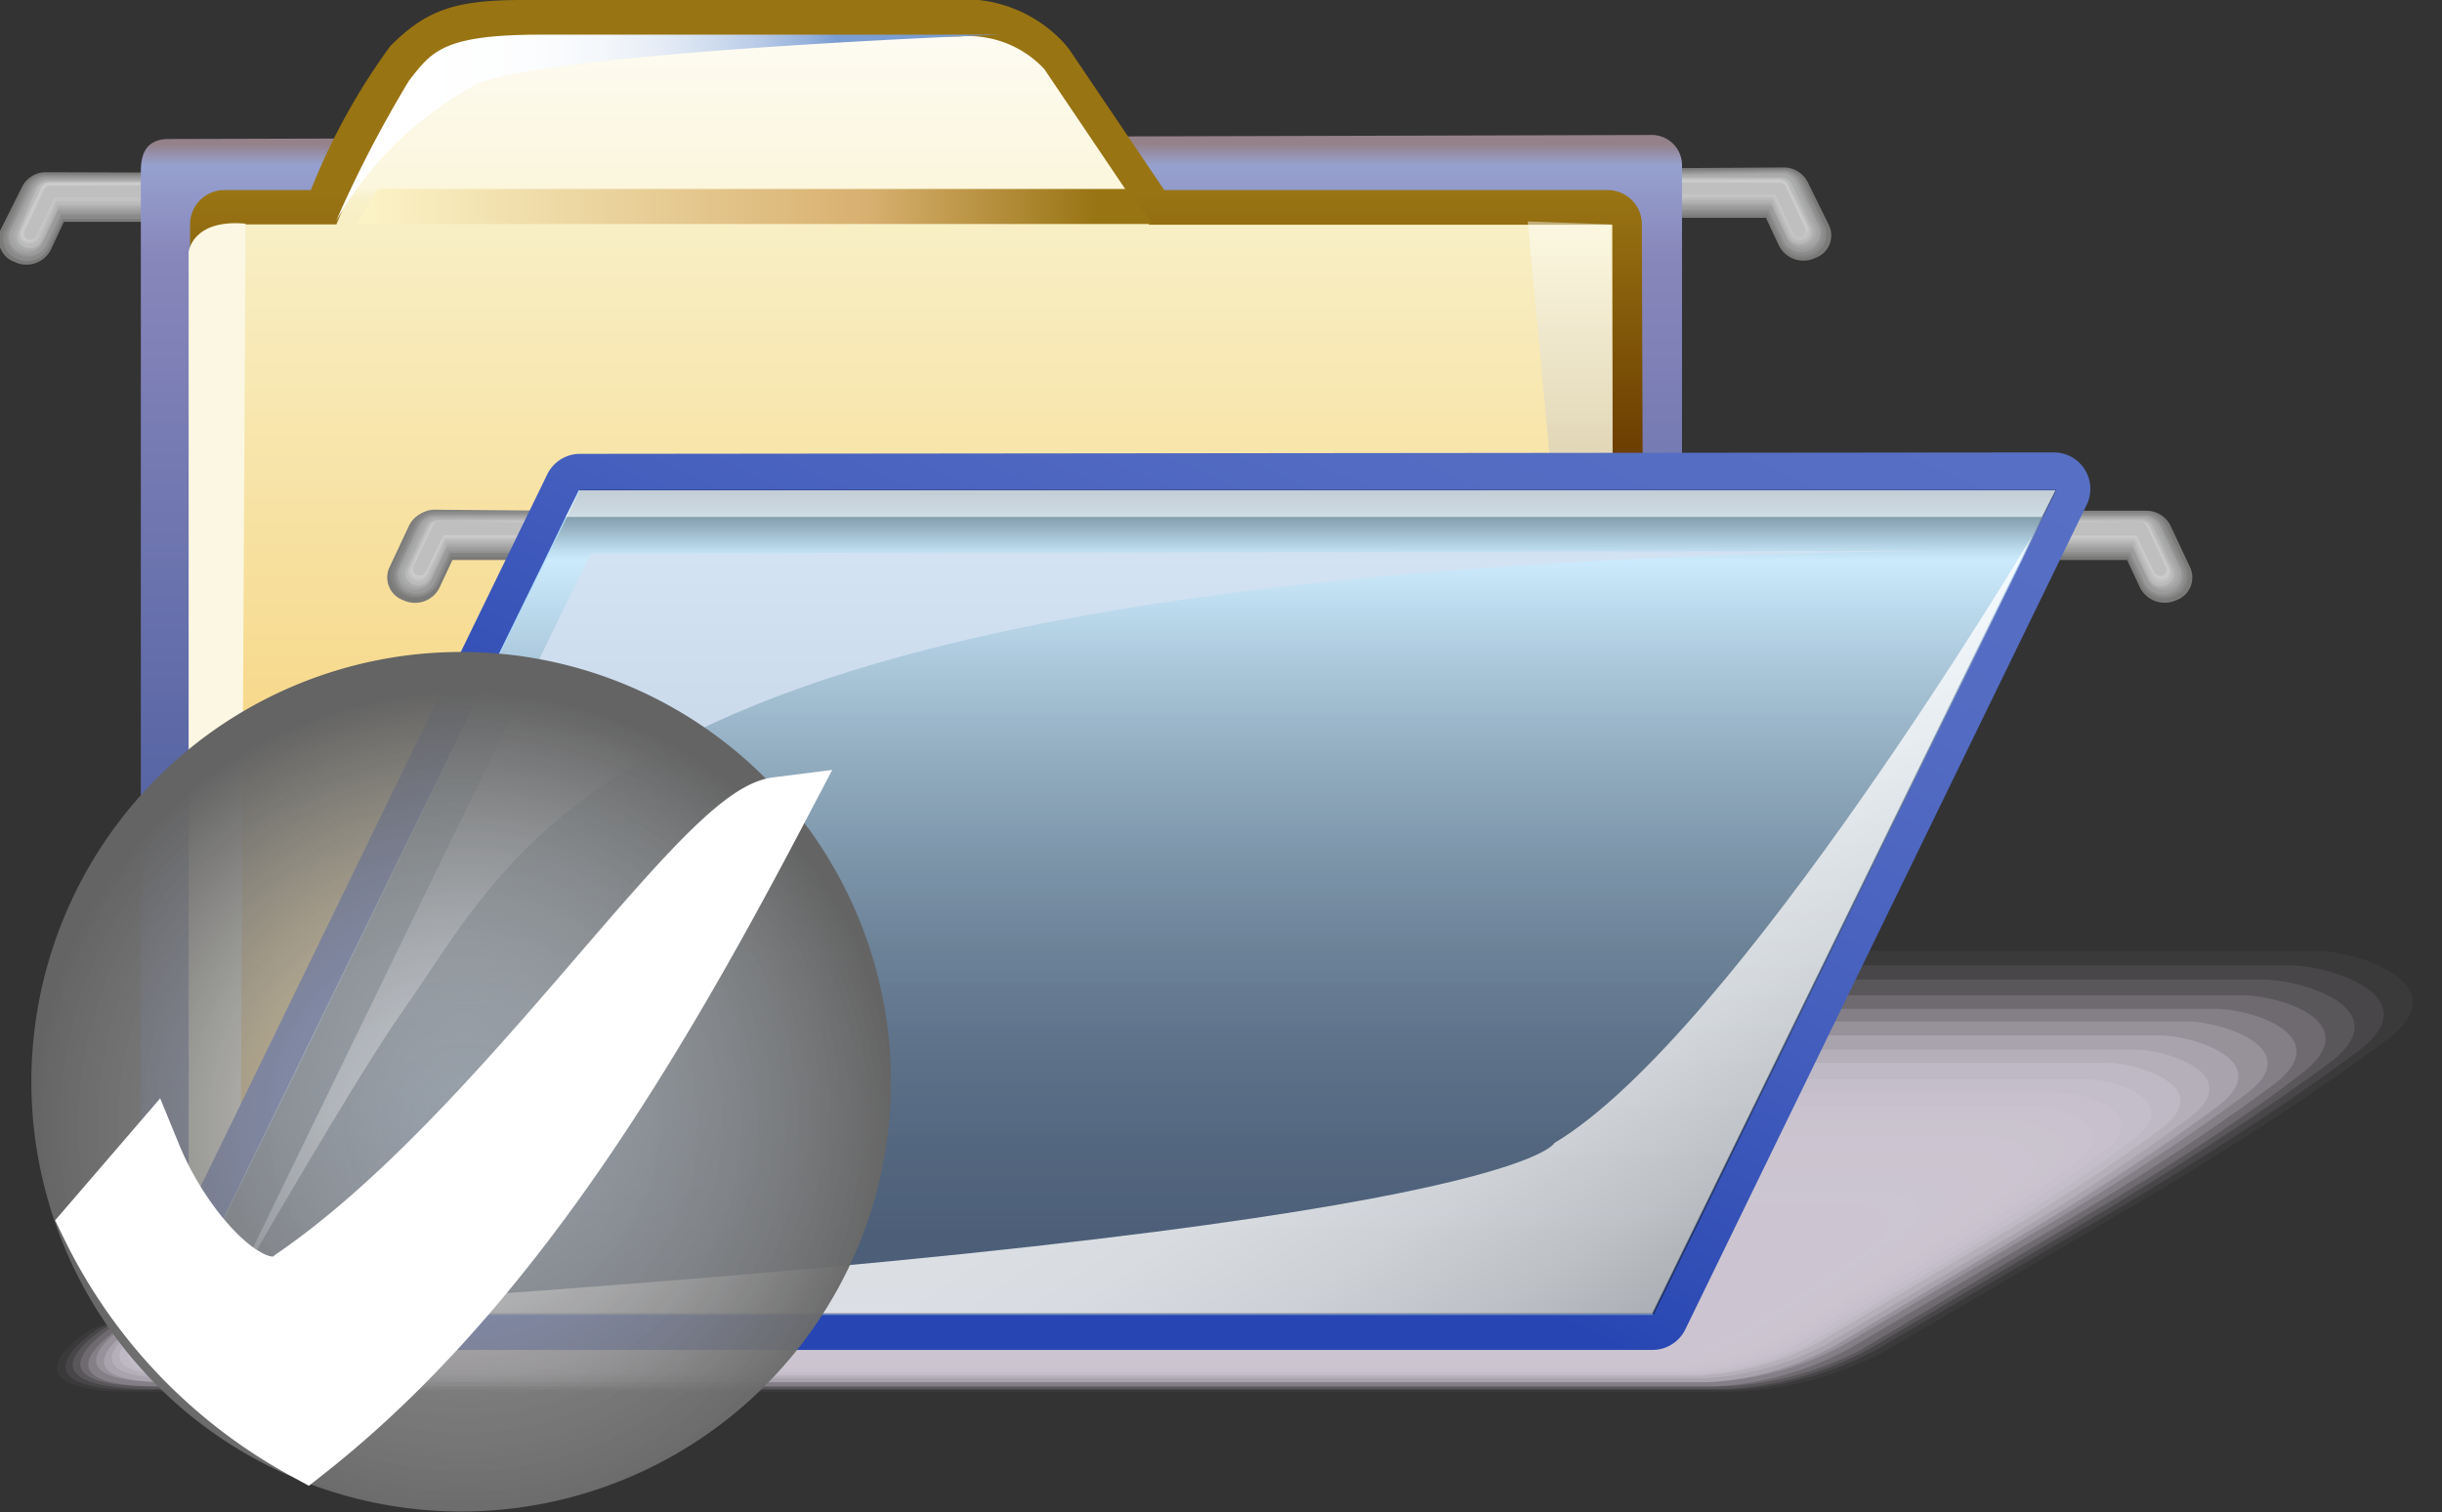 <svg xmlns="http://www.w3.org/2000/svg" xmlns:xlink="http://www.w3.org/1999/xlink" viewBox="0 0 66.93 41.45"><rect x="0" y="0" width="66.93" height="41.45" fill="#333333" stroke="none"/><defs><style>.cls-1{isolation:isolate;}.cls-2{fill:#7a7a79;}.cls-3{fill:#828281;}.cls-4{fill:#8a8a8a;}.cls-5{fill:#929292;}.cls-6{fill:#9a9b9a;}.cls-7{fill:#a2a3a2;}.cls-8{fill:#aaabab;}.cls-9{fill:#b3b3b3;}.cls-10{fill:#bbb;}.cls-11{fill:#c3c3c3;}.cls-12{fill:#cbcbcc;}.cls-13{fill:#bfbfbf;}.cls-14{fill:url(#linear-gradient);}.cls-15{fill:url(#New_Gradient_Swatch_107);}.cls-16{fill:url(#linear-gradient-2);}.cls-17{opacity:0.45;fill:url(#White_Black);}.cls-17,.cls-50{mix-blend-mode:multiply;}.cls-18{mix-blend-mode:hard-light;fill:url(#linear-gradient-3);}.cls-19{stroke:#997413;stroke-linecap:round;stroke-linejoin:round;fill:url(#linear-gradient-4);}.cls-20{fill:url(#linear-gradient-5);}.cls-21{fill:#fbf7e2;}.cls-22,.cls-23,.cls-24,.cls-25,.cls-26,.cls-27,.cls-28,.cls-29,.cls-30,.cls-31,.cls-32,.cls-33,.cls-34,.cls-35,.cls-36,.cls-37,.cls-38,.cls-39,.cls-40,.cls-41,.cls-42,.cls-43,.cls-44{fill:#ccc5d1;}.cls-22{opacity:0;}.cls-23{opacity:0.05;}.cls-24{opacity:0.09;}.cls-25{opacity:0.14;}.cls-26{opacity:0.18;}.cls-27{opacity:0.23;}.cls-28{opacity:0.27;}.cls-29{opacity:0.32;}.cls-30{opacity:0.36;}.cls-31{opacity:0.41;}.cls-32{opacity:0.45;}.cls-33,.cls-47{opacity:0.5;}.cls-34{opacity:0.55;}.cls-35{opacity:0.59;}.cls-36{opacity:0.64;}.cls-37{opacity:0.68;}.cls-38{opacity:0.73;}.cls-39{opacity:0.77;}.cls-40{opacity:0.82;}.cls-41{opacity:0.86;}.cls-42{opacity:0.91;}.cls-43{opacity:0.95;}.cls-45{fill:url(#linear-gradient-6);}.cls-46{fill:url(#linear-gradient-7);}.cls-47,.cls-48,.cls-49{mix-blend-mode:screen;}.cls-47{fill:url(#linear-gradient-8);}.cls-48{fill:#f1f7fc;opacity:0.7;}.cls-49{fill:#d5e2f2;opacity:0.84;}.cls-50{opacity:0.8;fill:url(#linear-gradient-9);}.cls-51{fill:url(#未命名的渐变_3);}.cls-52{fill:#fff;stroke:#fff;stroke-width:1.7px;}</style><linearGradient id="linear-gradient" x1="24.98" y1="3.93" x2="24.98" y2="34.18" gradientUnits="userSpaceOnUse"><stop offset="0" stop-color="#958189"/><stop offset="0.02" stop-color="#96a1d0"/><stop offset="0.1" stop-color="#8887bb"/><stop offset="1" stop-color="#2e4992"/></linearGradient><linearGradient id="New_Gradient_Swatch_107" x1="25.17" y1="5.32" x2="25.17" y2="12.21" gradientUnits="userSpaceOnUse"><stop offset="0" stop-color="#997413"/><stop offset="1" stop-color="#6d3f01"/></linearGradient><linearGradient id="linear-gradient-2" x1="25.26" y1="0.54" x2="25.26" y2="33.52" gradientUnits="userSpaceOnUse"><stop offset="0" stop-color="#fefcf5"/><stop offset="0.14" stop-color="#fbf6dc"/><stop offset="0.15" stop-color="#f8f0c8"/><stop offset="1" stop-color="#f6c24f"/></linearGradient><linearGradient id="White_Black" x1="43.12" y1="6.51" x2="43.12" y2="33.6" gradientUnits="userSpaceOnUse"><stop offset="0" stop-color="#fff"/><stop offset="1"/></linearGradient><linearGradient id="linear-gradient-3" x1="11.47" y1="3.51" x2="22.95" y2="3.51" gradientUnits="userSpaceOnUse"><stop offset="0" stop-color="#fff"/><stop offset="0.27" stop-color="#fcfdfe"/><stop offset="0.44" stop-color="#f4f7fb"/><stop offset="0.58" stop-color="#e5ecf6"/><stop offset="0.7" stop-color="#d0ddef"/><stop offset="0.82" stop-color="#b6c9e6"/><stop offset="0.93" stop-color="#95b1db"/><stop offset="1" stop-color="#7a9dd2"/></linearGradient><linearGradient id="linear-gradient-4" x1="5.96" y1="9.61" x2="5.96" y2="9.61" gradientUnits="userSpaceOnUse"><stop offset="0" stop-color="#f8e098"/><stop offset="1" stop-color="#f8d078"/></linearGradient><linearGradient id="linear-gradient-5" x1="10.21" y1="5.66" x2="31.1" y2="5.66" gradientUnits="userSpaceOnUse"><stop offset="0" stop-color="#fbf2c5"/><stop offset="0.65" stop-color="#d8b070"/><stop offset="0.95" stop-color="#997413"/></linearGradient><linearGradient id="linear-gradient-6" x1="39.36" y1="5.3" x2="28.32" y2="29.73" gradientUnits="userSpaceOnUse"><stop offset="0.01" stop-color="#576fc4"/><stop offset="0.29" stop-color="#536bc2"/><stop offset="0.59" stop-color="#4660be"/><stop offset="0.9" stop-color="#314eb6"/><stop offset="1" stop-color="#2846b3"/></linearGradient><linearGradient id="linear-gradient-7" x1="30.58" y1="13.51" x2="30.58" y2="36.68" gradientUnits="userSpaceOnUse"><stop offset="0" stop-color="#b1e1fd"/><stop offset="1" stop-color="#92b5eb"/></linearGradient><linearGradient id="linear-gradient-8" x1="30.61" y1="13.5" x2="30.61" y2="36.66" gradientUnits="userSpaceOnUse"><stop offset="0"/><stop offset="0.02" stop-color="#3c4142"/><stop offset="0.07" stop-color="#d2e1e6"/><stop offset="0.08" stop-color="#e8f8fe"/><stop offset="0.19" stop-color="#b2bec3"/><stop offset="0.3" stop-color="#838c8f"/><stop offset="0.42" stop-color="#5b6163"/><stop offset="0.53" stop-color="#3a3e3f"/><stop offset="0.65" stop-color="#212324"/><stop offset="0.77" stop-color="#0e0f10"/><stop offset="0.88" stop-color="#040404"/><stop offset="1"/></linearGradient><linearGradient id="linear-gradient-9" x1="-1042.15" y1="29.76" x2="-1023.75" y2="48.16" gradientTransform="matrix(1, 0, -0.49, 1, 1089.59, 0)" gradientUnits="userSpaceOnUse"><stop offset="0.01" stop-color="#fff"/><stop offset="0.15" stop-color="#fbfbfb"/><stop offset="0.31" stop-color="#eee"/><stop offset="0.47" stop-color="#d9d9d9"/><stop offset="0.64" stop-color="#bbb"/><stop offset="0.8" stop-color="#959595"/><stop offset="0.97" stop-color="#666"/><stop offset="1" stop-color="#5d5d5d"/></linearGradient><radialGradient id="未命名的渐变_3" cx="-30.96" cy="249.87" r="6.99" gradientTransform="matrix(1.7, 0, 0, -1.7, 65.36, 455.61)" gradientUnits="userSpaceOnUse"><stop offset="0" stop-color="#c8c8c8" stop-opacity="0.56"/><stop offset="1" stop-color="#646464"/></radialGradient></defs><title>connecting</title><g class="cls-1"><g id="图层_2" data-name="图层 2"><g id="图标"><g id="connecting"><path class="cls-2" d="M45.61,4.61a.7.7,0,0,0-.73.68.7.7,0,0,0,.73.68H48.4l.35.75a.75.75,0,0,0,1,.35.65.65,0,0,0,.38-.89L49.55,5a.73.73,0,0,0-.67-.41Z"/><path class="cls-3" d="M45.6,4.65a.63.63,0,1,0,0,1.26h2.82l.36.77a.7.7,0,0,0,.89.33A.61.61,0,0,0,50,6.18L49.49,5a.68.68,0,0,0-.62-.38Z"/><path class="cls-4" d="M45.59,4.68a.59.59,0,1,0,0,1.17h2.86l.38.8a.65.65,0,0,0,.83.3A.57.57,0,0,0,50,6.18L49.43,5a.63.63,0,0,0-.58-.35Z"/><path class="cls-5" d="M45.58,4.71a.54.54,0,1,0,0,1.07h2.89l.39.83a.6.6,0,0,0,.76.28.52.52,0,0,0,.3-.71L49.38,5a.58.58,0,0,0-.53-.33Z"/><path class="cls-6" d="M45.57,4.74a.49.49,0,1,0,0,1h2.92l.4.86a.54.54,0,0,0,.7.25.48.48,0,0,0,.27-.65L49.32,5a.53.53,0,0,0-.48-.3Z"/><path class="cls-7" d="M45.56,4.77a.45.45,0,1,0,0,.89h3l.41.89a.49.49,0,0,0,.63.23.43.43,0,0,0,.25-.58L49.27,5a.48.48,0,0,0-.44-.27Z"/><path class="cls-8" d="M45.55,4.8a.4.4,0,1,0,0,.8h3l.43.91a.44.44,0,0,0,.56.21.39.39,0,0,0,.22-.52L49.21,5a.43.43,0,0,0-.39-.24Z"/><path class="cls-9" d="M45.54,4.84a.35.35,0,1,0,0,.71h3l.44.94a.39.39,0,0,0,.5.18.34.34,0,0,0,.2-.46l-.54-1.15a.38.38,0,0,0-.35-.21Z"/><path class="cls-10" d="M45.53,4.87a.31.31,0,1,0,0,.61h3.05l.45,1a.34.34,0,0,0,.43.16.3.3,0,0,0,.17-.4L49.1,5.06a.33.33,0,0,0-.3-.19Z"/><path class="cls-11" d="M45.52,4.9a.26.26,0,1,0,0,.52H48.6l.47,1a.29.29,0,0,0,.37.14.25.25,0,0,0,.15-.34L49,5.06a.28.28,0,0,0-.26-.16Z"/><path class="cls-12" d="M45.51,4.93a.22.22,0,0,0-.23.22.22.22,0,0,0,.23.21h3.12l.48,1a.24.24,0,0,0,.3.11.21.21,0,0,0,.12-.28L49,5.06a.23.23,0,0,0-.21-.13Z"/><path class="cls-13" d="M45.5,5a.18.18,0,0,0-.18.17.17.17,0,0,0,.18.17h3.15l.49,1.05a.19.19,0,0,0,.24.09.17.17,0,0,0,.1-.22l-.54-1.15a.18.18,0,0,0-.17-.1Z"/><path class="cls-2" d="M4.54,4.73a.68.68,0,1,1,0,1.35H1.75l-.35.75a.75.75,0,0,1-1,.35.66.66,0,0,1-.38-.89L.6,5.13a.73.73,0,0,1,.67-.41Z"/><path class="cls-3" d="M4.55,4.76A.63.63,0,1,1,4.55,6H1.72l-.36.77a.7.7,0,0,1-.89.33.61.61,0,0,1-.35-.83L.66,5.14a.68.68,0,0,1,.62-.38Z"/><path class="cls-4" d="M4.56,4.79A.59.59,0,1,1,4.56,6H1.7l-.38.8a.65.65,0,0,1-.83.3.57.57,0,0,1-.33-.77L.71,5.14a.63.63,0,0,1,.58-.35Z"/><path class="cls-5" d="M4.57,4.82a.54.54,0,1,1,0,1.08H1.68l-.39.83A.6.6,0,0,1,.53,7a.52.52,0,0,1-.3-.71L.77,5.15a.58.58,0,0,1,.53-.33Z"/><path class="cls-6" d="M4.58,4.85a.49.49,0,1,1,0,1H1.66l-.4.86a.54.54,0,0,1-.69.25A.48.48,0,0,1,.28,6.3L.82,5.15a.53.53,0,0,1,.49-.3Z"/><path class="cls-7" d="M4.59,4.89a.45.45,0,1,1,0,.89h-3l-.42.89a.49.49,0,0,1-.63.23.43.43,0,0,1-.25-.58L.88,5.16a.48.48,0,0,1,.44-.27Z"/><path class="cls-8" d="M4.6,4.92a.4.4,0,1,1,0,.8h-3l-.43.91a.44.44,0,0,1-.56.21.39.39,0,0,1-.22-.52L.93,5.16a.43.43,0,0,1,.4-.24Z"/><path class="cls-9" d="M4.61,4.95a.35.35,0,1,1,0,.71h-3l-.44.94a.39.39,0,0,1-.5.18.34.34,0,0,1-.2-.46L1,5.16a.38.38,0,0,1,.35-.21Z"/><path class="cls-10" d="M4.62,5a.31.31,0,1,1,0,.61H1.56l-.45,1a.34.34,0,0,1-.43.16.3.3,0,0,1-.17-.4L1,5.17A.33.33,0,0,1,1.35,5Z"/><path class="cls-11" d="M4.63,5a.26.26,0,1,1,0,.52H1.54l-.47,1a.29.29,0,0,1-.37.14.25.25,0,0,1-.15-.34L1.1,5.17A.29.29,0,0,1,1.36,5Z"/><path class="cls-12" d="M4.64,5a.23.23,0,0,1,.23.22.22.22,0,0,1-.23.21H1.52L1,6.5a.23.23,0,0,1-.3.11.21.21,0,0,1-.12-.28l.54-1.15A.24.24,0,0,1,1.37,5Z"/><path class="cls-13" d="M4.65,5.08a.18.18,0,0,1,.18.17.18.18,0,0,1-.18.17H1.5L1,6.47a.18.18,0,0,1-.24.09.16.16,0,0,1-.09-.22l.54-1.15a.19.19,0,0,1,.17-.1Z"/><path class="cls-14" d="M46.1,36V4.56a.83.83,0,0,0-.87-.86l-40.6.11c-.69,0-.77.5-.77.9V36.08Z"/><path class="cls-15" d="M26,0H14.33c-1.86,0-2.64.27-3.63,1.26A17.68,17.68,0,0,0,8.52,5.21H6.15a.94.94,0,0,0-.94.94V33.6a.94.94,0,0,0,.94.94h38a.94.94,0,0,0,.94-.94L45,6.15a.94.94,0,0,0-.94-.94H31.91l-2.6-3.85-.11-.14A3.74,3.74,0,0,0,26,0ZM9.13,7.09A.94.94,0,0,0,10,6.52a21.6,21.6,0,0,1,2-3.91c.51-.5.71-.71,2.3-.71h12a2,2,0,0,1,1.49.64l2.8,4.15a.94.94,0,0,0,.78.42H43.16c0,1.69.07,23.87.08,25.57H7.09V7.09Z"/><path class="cls-16" d="M44.19,6.16H31.5L28.62,1.89A2.85,2.85,0,0,0,26.29,1H14.42c-1.73,0-2.23.25-3,1A24,24,0,0,0,9.22,6.15h-3V33.6h38Z"/><polygon class="cls-17" points="44.37 32.71 44.15 6.15 41.87 6.07 44.37 32.71"/><path class="cls-18" d="M9.21,6.06a33.53,33.53,0,0,1,2-3.85c.62-.79.91-1.26,3.61-1.26H27.41S15.13,1.41,13.08,2.3A9.7,9.7,0,0,0,9.21,6.06Z"/><path class="cls-19" d="M6,9.61"/><polygon class="cls-20" points="31.6 6.14 9.78 6.14 10.35 5.18 30.88 5.18 31.6 6.14"/><path class="cls-21" d="M6.6,30.85,5.17,33.42l0-26.51S5.26,6,6.73,6.13Z"/><path class="cls-22" d="M66.17,28.22c-3,2.26-7,4.59-7,4.59l-7.3,4.25a9.59,9.59,0,0,1-4.34,1.15h-44c-4.1,0-1.29-1.74-1.29-1.74l26.87-9.93s15.77-.85,16.73-.85H64.16C65.38,25.69,68.3,26.62,66.17,28.22Z"/><path class="cls-23" d="M65.39,28.52c-2.92,2.19-6.72,4.41-6.72,4.41l-7,4.1a9.4,9.4,0,0,1-4.23,1.12H3.73c-4,0-1.23-1.73-1.23-1.73l26.68-9.54s15.38-.82,16.3-.82h18C64.64,26.07,67.46,27,65.39,28.52Z"/><path class="cls-24" d="M64.62,28.82c-2.82,2.11-6.45,4.24-6.45,4.24L51.42,37a9.21,9.21,0,0,1-4.11,1.1H3.89C0,38.1,2.72,36.4,2.72,36.4L29.2,27.25s15-.79,15.88-.79H62.75C63.89,26.46,66.62,27.33,64.62,28.82Z"/><path class="cls-25" d="M63.85,29.13c-2.71,2-6.19,4.07-6.19,4.07L51.19,37a9,9,0,0,1-4,1.07H4.05C.2,38,2.94,36.36,2.94,36.36L29.23,27.6s14.6-.75,15.46-.75H62C63.15,26.85,65.77,27.68,63.85,29.13Z"/><path class="cls-26" d="M63.08,29.43c-2.61,2-5.92,3.9-5.92,3.9L51,37a8.82,8.82,0,0,1-3.88,1H4.21c-3.78,0-1.06-1.68-1.06-1.68L29.25,28s14.21-.72,15-.72H61.34C62.4,27.24,64.93,28,63.08,29.43Z"/><path class="cls-27" d="M62.31,29.73c-2.51,1.88-5.65,3.72-5.65,3.72l-5.93,3.49A8.63,8.63,0,0,1,47,38H4.37c-3.7,0-1-1.66-1-1.66l25.9-8s13.81-.69,14.61-.69H60.64C61.66,27.62,64.09,28.39,62.31,29.73Z"/><path class="cls-28" d="M61.54,30c-2.41,1.81-5.38,3.55-5.38,3.55l-5.66,3.33a8.44,8.44,0,0,1-3.64,1H4.53c-3.62,0-.94-1.65-.94-1.65l25.7-7.59S42.72,28,43.48,28H59.94C60.91,28,63.25,28.75,61.54,30Z"/><path class="cls-29" d="M60.77,30.33c-2.31,1.73-5.11,3.38-5.11,3.38l-5.38,3.18a8.25,8.25,0,0,1-3.52,1H4.69c-3.54,0-.88-1.63-.88-1.63L29.32,29s13-.62,13.76-.62H59.23C60.17,28.4,62.4,29.11,60.77,30.33Z"/><path class="cls-30" d="M60,30.64c-2.21,1.66-4.84,3.21-4.84,3.21l-5.11,3a8.07,8.07,0,0,1-3.41.93H4.85c-3.46,0-.82-1.61-.82-1.61l25.31-6.81s12.64-.59,13.34-.59H58.53C59.42,28.78,61.56,29.46,60,30.64Z"/><path class="cls-31" d="M59.23,30.94c-2.11,1.58-4.57,3-4.57,3l-4.84,2.87a7.88,7.88,0,0,1-3.29.9H5c-3.38,0-.76-1.6-.76-1.6l25.11-6.42s12.25-.56,12.92-.56H57.83C58.68,29.17,60.72,29.82,59.23,30.94Z"/><path class="cls-32" d="M58.46,31.24c-2,1.51-4.3,2.86-4.3,2.86l-4.56,2.72a7.7,7.7,0,0,1-3.17.87c-1.58,0-40.31,0-41.24,0-3.3,0-.7-1.58-.7-1.58l24.92-6s11.86-.53,12.5-.53H57.12C57.94,29.56,59.88,30.17,58.46,31.24Z"/><path class="cls-33" d="M57.68,31.54c-1.9,1.43-4,2.69-4,2.69L49.36,36.8a7.52,7.52,0,0,1-3.06.84c-1.5,0-40.09,0-41,0-3.23,0-.64-1.56-.64-1.56l24.72-5.64s11.47-.49,12.07-.49H56.42C57.19,29.94,59,30.53,57.68,31.54Z"/><path class="cls-34" d="M56.91,31.84c-1.8,1.35-3.76,2.52-3.76,2.52l-4,2.41a7.34,7.34,0,0,1-2.94.82c-1.42,0-39.87,0-40.7,0-3.15,0-.58-1.55-.58-1.55l24.52-5.25s11.08-.46,11.65-.46H55.72C56.45,30.33,58.19,30.88,56.91,31.84Z"/><path class="cls-35" d="M56.14,32.14c-1.7,1.28-3.5,2.34-3.5,2.34l-3.74,2.26a7.17,7.17,0,0,1-2.82.79c-1.34,0-39.64,0-40.43,0-3.07,0-.52-1.53-.52-1.53l24.33-4.86s10.69-.43,11.23-.43H55C55.7,30.72,57.35,31.24,56.14,32.14Z"/><path class="cls-36" d="M55.37,32.45c-1.6,1.2-3.23,2.17-3.23,2.17l-3.47,2.11a7,7,0,0,1-2.71.76c-1.26,0-39.42,0-40.16,0-3-.05-.46-1.52-.46-1.52L29.48,31.5s10.29-.4,10.8-.4h14C55,31.1,56.51,31.6,55.37,32.45Z"/><path class="cls-37" d="M54.6,32.75c-1.5,1.13-3,2-3,2l-3.2,2a6.84,6.84,0,0,1-2.59.73c-1.18,0-39.19,0-39.89,0-2.91-.06-.4-1.5-.4-1.5l23.94-4.08s9.9-.36,10.38-.36H53.6C54.21,31.49,55.66,32,54.6,32.75Z"/><path class="cls-38" d="M53.83,33.05c-1.4,1.05-2.69,1.83-2.69,1.83l-2.92,1.8a6.68,6.68,0,0,1-2.47.7c-1.1,0-39,0-39.62,0-2.83-.06-.34-1.48-.34-1.48l23.74-3.69s9.51-.33,10-.33H52.9C53.47,31.88,54.82,32.31,53.83,33.05Z"/><path class="cls-39" d="M53.06,33.35c-1.3,1-2.42,1.66-2.42,1.66L48,36.65a6.53,6.53,0,0,1-2.35.68c-1,0-38.74,0-39.35,0C3.54,37.26,6,35.86,6,35.86l23.55-3.3s9.12-.3,9.53-.3H52.2C52.72,32.26,54,32.66,53.06,33.35Z"/><path class="cls-40" d="M52.29,33.65c-1.2.9-2.15,1.48-2.15,1.48l-2.38,1.49a6.39,6.39,0,0,1-2.24.65c-.94,0-38.52,0-39.07,0-2.67-.07-.22-1.45-.22-1.45l23.35-2.91s8.73-.27,9.11-.27h12.8C52,32.65,53.14,33,52.29,33.65Z"/><path class="cls-41" d="M51.52,34c-1.09.82-1.88,1.31-1.88,1.31l-2.1,1.34a6.26,6.26,0,0,1-2.12.62c-.86,0-38.29,0-38.8,0-2.59-.08-.16-1.44-.16-1.44L29.6,33.27,38.29,33h12.5C51.23,33,52.29,33.37,51.52,34Z"/><path class="cls-42" d="M50.75,34.26c-1,.75-1.61,1.14-1.61,1.14l-1.83,1.19a6.14,6.14,0,0,1-2,.59c-.78,0-38.07,0-38.53,0-2.51-.08-.1-1.42-.1-1.42l23-2.13,8.26-.2h12.2C50.49,33.43,51.45,33.73,50.75,34.26Z"/><path class="cls-43" d="M50,34.56c-.89.67-1.34,1-1.34,1l-1.55,1a6.05,6.05,0,0,1-1.89.56c-.7,0-37.85,0-38.26,0-2.43-.1,0-1.4,0-1.4L29.65,34l7.84-.17H49.38C49.74,33.81,50.61,34.09,50,34.56Z"/><path class="cls-44" d="M49.2,34.86c-.79.6-1.07.79-1.07.79l-1.28.88a6,6,0,0,1-1.77.54c-.62,0-37.62,0-38,0-2.36-.1,0-1.39,0-1.39l22.57-1.35,7.42-.14H48.68C49,34.2,49.76,34.44,49.2,34.86Z"/><path class="cls-2" d="M55.51,14a.68.68,0,1,0,0,1.35H58.3l.35.75a.76.76,0,0,0,1,.35.66.66,0,0,0,.38-.89l-.54-1.15a.73.73,0,0,0-.66-.41Z"/><path class="cls-3" d="M55.5,14a.63.63,0,1,0,0,1.26h2.82l.36.77a.7.7,0,0,0,.89.33.61.61,0,0,0,.35-.83l-.54-1.15a.68.68,0,0,0-.62-.38Z"/><path class="cls-4" d="M55.49,14.05a.59.59,0,1,0,0,1.17h2.86l.38.8a.65.65,0,0,0,.83.3.57.57,0,0,0,.32-.77l-.54-1.15a.63.63,0,0,0-.57-.35Z"/><path class="cls-5" d="M55.48,14.09a.54.54,0,1,0,0,1.08h2.89l.39.83a.6.6,0,0,0,.76.28.52.52,0,0,0,.3-.71l-.54-1.15a.58.58,0,0,0-.53-.33Z"/><path class="cls-6" d="M55.47,14.12a.49.49,0,1,0,0,1h2.92l.4.86a.55.55,0,0,0,.7.26.48.48,0,0,0,.27-.65l-.54-1.15a.53.53,0,0,0-.48-.3Z"/><path class="cls-7" d="M55.46,14.15a.45.45,0,1,0,0,.89h3l.41.88a.5.5,0,0,0,.63.23.43.43,0,0,0,.25-.59l-.54-1.15a.48.48,0,0,0-.44-.27Z"/><path class="cls-8" d="M55.45,14.18a.4.4,0,1,0,0,.8h3l.43.91a.45.45,0,0,0,.57.21.39.39,0,0,0,.22-.53l-.54-1.15a.43.43,0,0,0-.39-.24Z"/><path class="cls-9" d="M55.44,14.21a.36.36,0,1,0,0,.71h3l.44.94a.39.39,0,0,0,.5.19.34.34,0,0,0,.2-.47l-.54-1.15a.38.38,0,0,0-.35-.22Z"/><path class="cls-10" d="M55.43,14.25a.31.31,0,1,0,0,.62h3.05l.45,1a.34.34,0,0,0,.44.16.3.3,0,0,0,.17-.41L59,14.43a.33.33,0,0,0-.3-.19Z"/><path class="cls-11" d="M55.42,14.28a.26.26,0,1,0,0,.52H58.5l.47,1a.29.29,0,0,0,.37.14.26.26,0,0,0,.14-.35l-.54-1.15a.28.28,0,0,0-.26-.16Z"/><path class="cls-12" d="M55.41,14.31a.22.22,0,1,0,0,.43h3.12l.48,1a.24.24,0,0,0,.31.12.21.21,0,0,0,.12-.29l-.54-1.15a.24.24,0,0,0-.21-.13Z"/><path class="cls-13" d="M55.4,14.34a.17.17,0,1,0,0,.34h3.15l.49,1a.19.19,0,0,0,.24.09.17.17,0,0,0,.09-.22l-.54-1.15a.19.19,0,0,0-.17-.11Z"/><path class="cls-2" d="M15.19,14a.68.68,0,1,1,0,1.35H12.4l-.35.75a.75.75,0,0,1-1,.35.66.66,0,0,1-.38-.89l.54-1.15a.73.73,0,0,1,.67-.41Z"/><path class="cls-3" d="M15.2,14a.63.63,0,1,1,0,1.26H12.38L12,16a.7.7,0,0,1-.89.33.61.61,0,0,1-.35-.83l.54-1.15a.68.68,0,0,1,.62-.38Z"/><path class="cls-4" d="M15.21,14a.59.59,0,1,1,0,1.17H12.36L12,16a.65.65,0,0,1-.83.3.57.57,0,0,1-.33-.77l.54-1.15a.63.63,0,0,1,.58-.35Z"/><path class="cls-5" d="M15.22,14.07a.54.54,0,1,1,0,1.08H12.33l-.39.83a.6.6,0,0,1-.76.28.52.52,0,0,1-.3-.71l.54-1.15a.58.58,0,0,1,.53-.33Z"/><path class="cls-6" d="M15.23,14.1a.49.49,0,1,1,0,1H12.31l-.4.86a.55.55,0,0,1-.7.26.48.48,0,0,1-.28-.65l.54-1.15a.53.53,0,0,1,.49-.3Z"/><path class="cls-7" d="M15.24,14.14a.45.45,0,1,1,0,.89h-3l-.41.88a.5.5,0,0,1-.63.23.43.43,0,0,1-.25-.59l.54-1.15a.48.48,0,0,1,.44-.27Z"/><path class="cls-8" d="M15.25,14.17a.4.4,0,1,1,0,.8h-3l-.43.91a.45.45,0,0,1-.57.21.39.39,0,0,1-.22-.53l.54-1.15a.43.43,0,0,1,.4-.24Z"/><path class="cls-9" d="M15.26,14.2a.36.36,0,1,1,0,.71h-3l-.44.94a.4.4,0,0,1-.5.19.35.35,0,0,1-.2-.47l.54-1.15A.38.38,0,0,1,12,14.2Z"/><path class="cls-10" d="M15.27,14.23a.31.31,0,1,1,0,.62H12.22l-.45,1a.34.34,0,0,1-.44.16.3.3,0,0,1-.17-.41l.54-1.15a.33.33,0,0,1,.3-.19Z"/><path class="cls-11" d="M15.28,14.26a.26.26,0,1,1,0,.52H12.2l-.47,1a.29.29,0,0,1-.37.14.26.26,0,0,1-.15-.35l.54-1.15a.28.28,0,0,1,.26-.16Z"/><path class="cls-12" d="M15.29,14.3a.22.22,0,1,1,0,.43H12.18l-.48,1a.24.24,0,0,1-.31.12.21.21,0,0,1-.12-.29l.54-1.15A.23.23,0,0,1,12,14.3Z"/><path class="cls-13" d="M15.3,14.33a.17.17,0,1,1,0,.34H12.16l-.49,1a.19.19,0,0,1-.24.09.17.17,0,0,1-.1-.22l.54-1.15a.18.18,0,0,1,.17-.11Z"/><path class="cls-45" d="M15.86,12.44A1,1,0,0,0,15,13l-11,22.6A1,1,0,0,0,4.83,37H45.29a1,1,0,0,0,.9-.56l11-22.6a1,1,0,0,0-.9-1.44Z"/><polygon class="cls-46" points="56.33 13.44 45.29 36.04 4.83 36.04 15.86 13.44 56.33 13.44"/><polygon class="cls-47" points="56.36 13.43 45.33 36.02 4.86 36.02 15.9 13.43 56.36 13.43"/><polygon class="cls-48" points="15.89 13.44 56.34 13.44 55.96 14.17 15.5 14.17 15.89 13.44"/><path class="cls-49" d="M55.67,15.09l-39.48.08-10,20.56s3.49-6.11,4.91-8.11C14.51,22.8,17,15.09,55.67,15.09Z"/><path class="cls-50" d="M5.38,36h39.9L55.7,14.69S47.55,28.38,42.6,31.33C42.6,31.33,41.56,33.85,5.38,36Z"/><g id="layer1"><path id="path3183" class="cls-51" d="M24.42,29.66A11.78,11.78,0,1,1,12.65,17.87,11.78,11.78,0,0,1,24.42,29.66Z"/><path id="path4164" class="cls-52" d="M4.13,31.71,2.52,33.58a13.94,13.94,0,0,0,5.86,6.13C14,35.28,18,28.43,21.3,22.15c-2.06.26-7.51,9-13.24,12.92C7,36,5,33.83,4.13,31.71Z"/></g></g></g></g></g></svg>